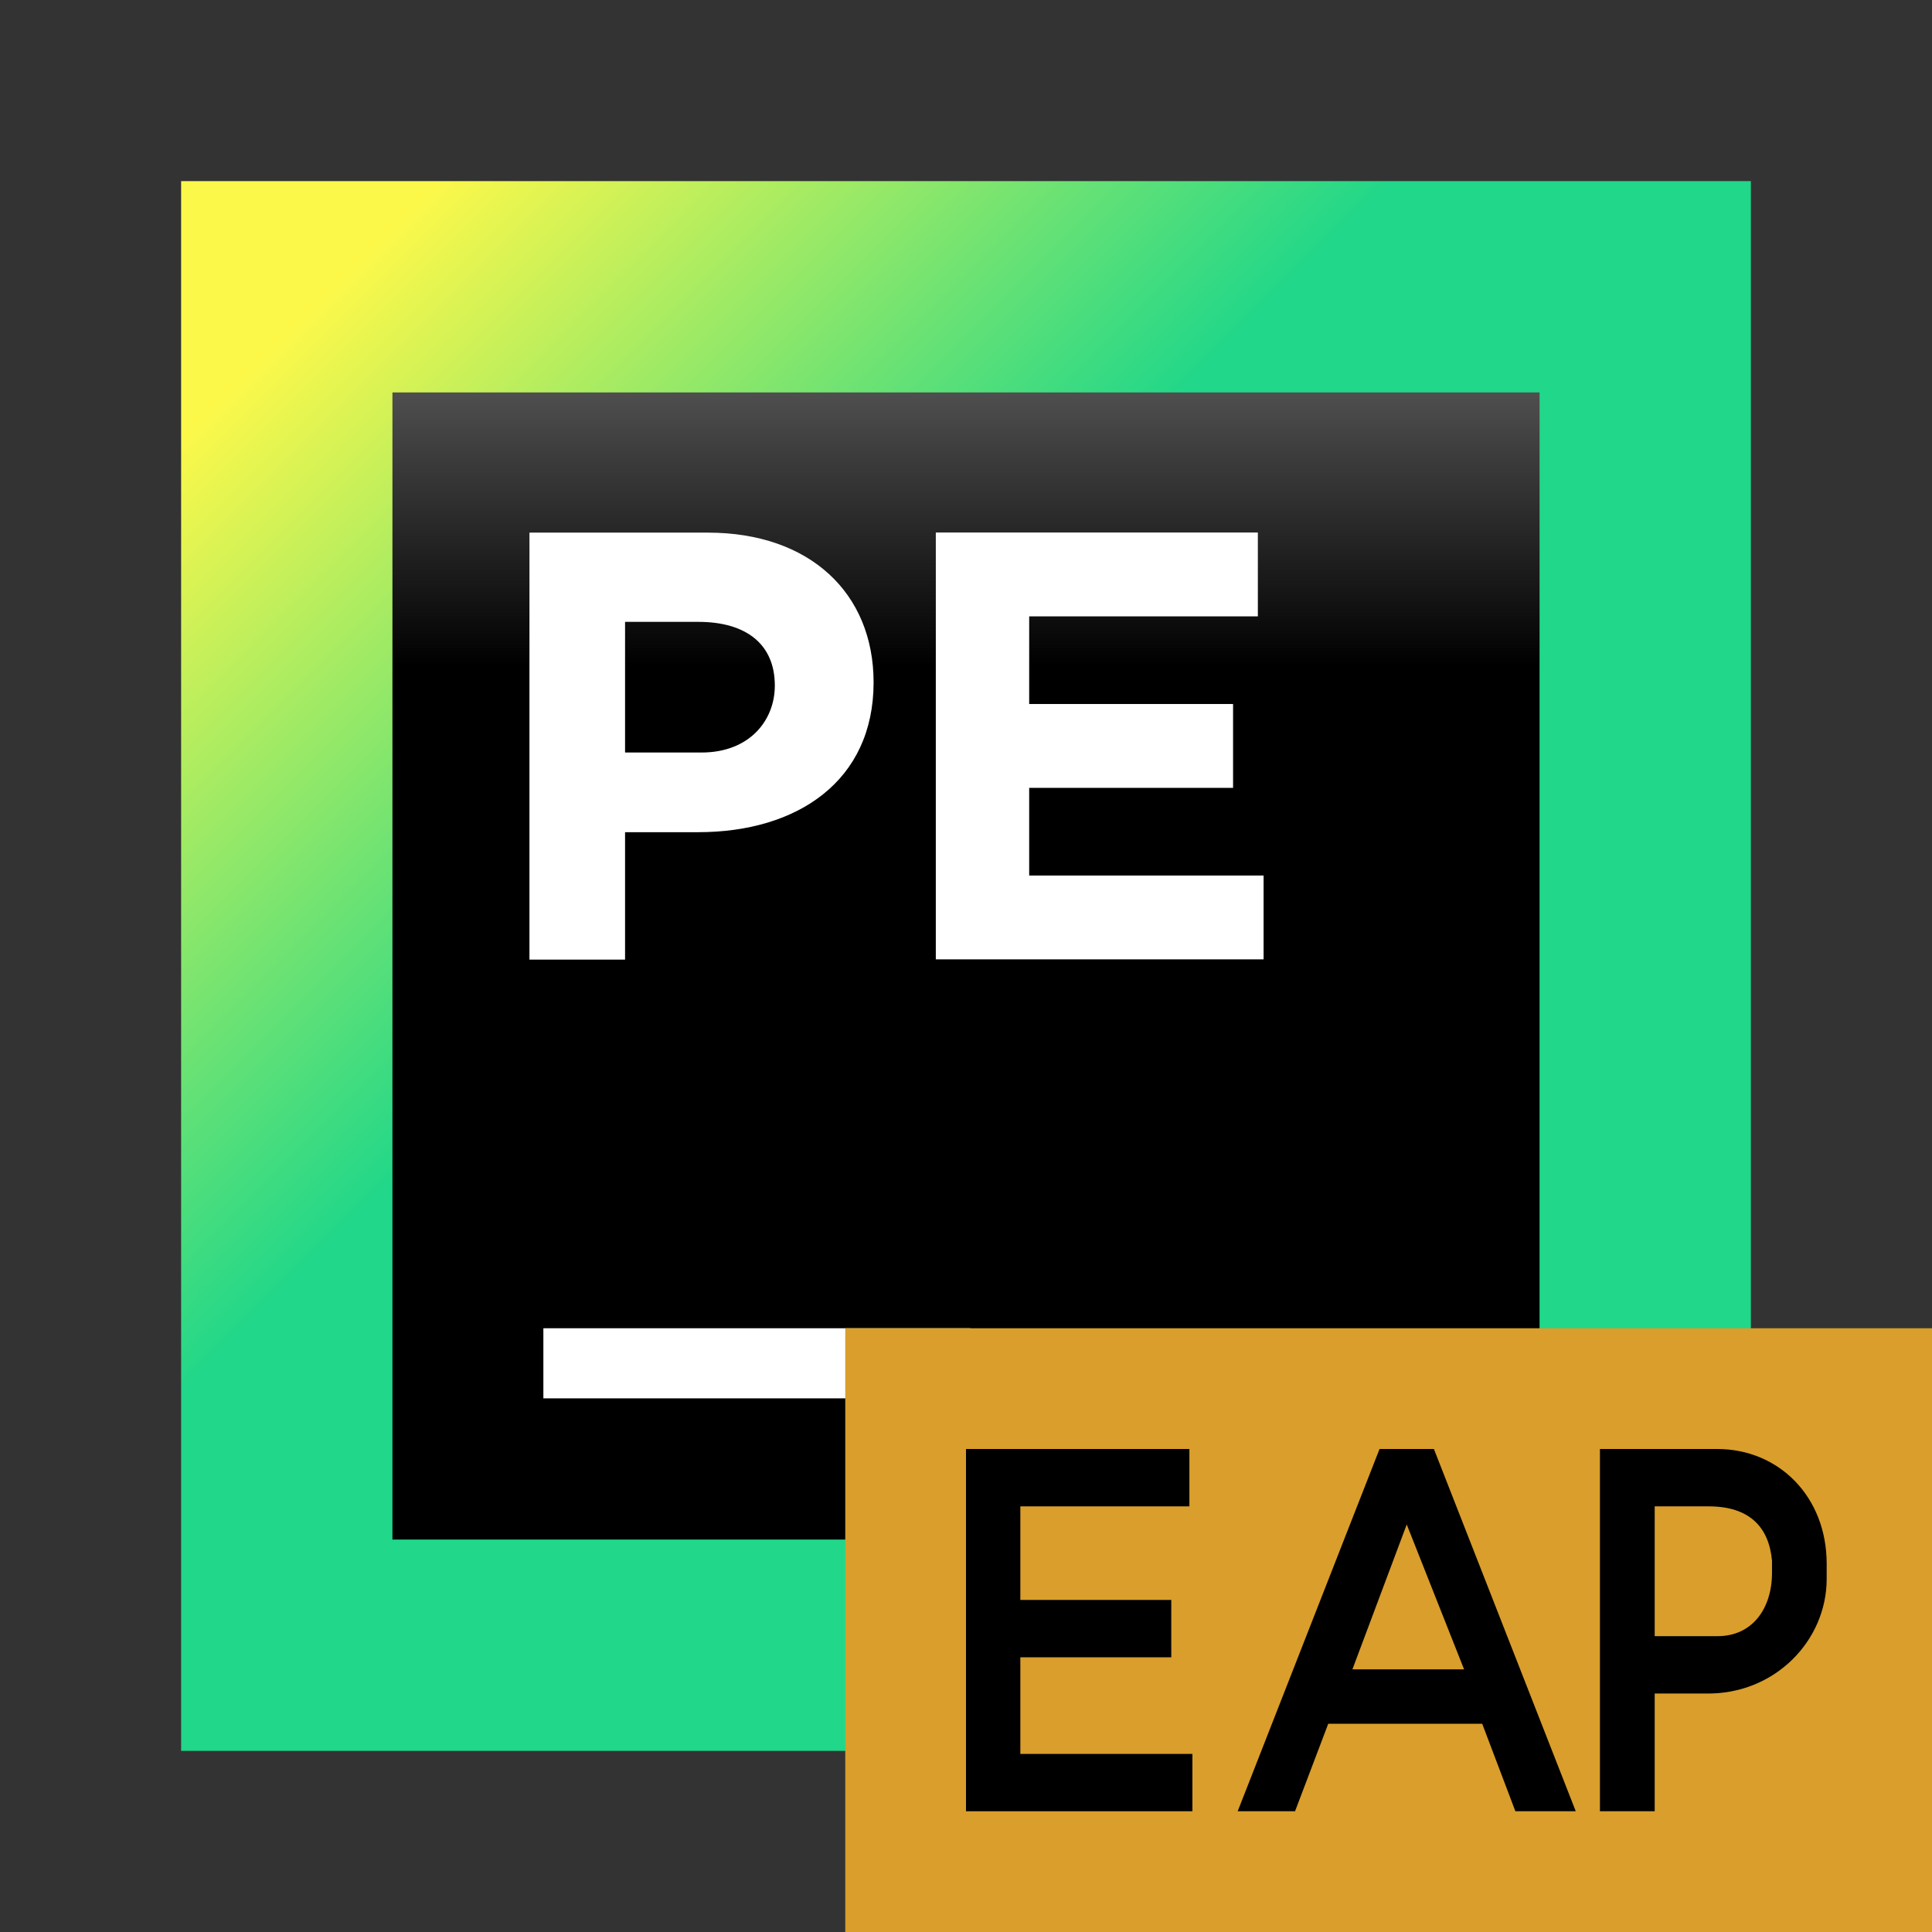 <svg width="64" height="64" viewBox="0 0 64 64" fill="none" xmlns="http://www.w3.org/2000/svg">
<rect x="0" y="0" width="64" height="64" fill="#333333" stroke="none"/>
<path d="M58 6H6V58H58V6Z" fill="url(#paint0_linear)"/>
<path d="M51 13H13V51H51V13Z" fill="url(#paint1_linear)"/>
<path d="M32.144 44H18V46.322H32.144V44Z" fill="white"/>
<path d="M17.645 17.644H23.45C26.828 17.644 28.939 19.65 28.939 22.605C28.939 25.878 26.406 27.567 23.133 27.567H20.706V31.789H17.539V17.644H17.645ZM23.239 24.928C24.822 24.928 25.667 23.872 25.667 22.711C25.667 21.339 24.717 20.6 23.133 20.6H20.706V24.928H23.239Z" fill="white"/>
<path d="M41.668 17.64V20.418H34.093V23.321H40.847V26.099H34.093V29.003H41.858V31.78H31V17.64H41.668Z" fill="white"/>
<defs>
<linearGradient id="paint0_linear" x1="57.346" y1="57.346" x2="-7.506" y2="-7.505" gradientUnits="userSpaceOnUse">
<stop offset="0.482" stop-color="#21D789"/>
<stop offset="0.726" stop-color="#FCF84A"/>
</linearGradient>
<linearGradient id="paint1_linear" x1="31.949" y1="3.764" x2="31.949" y2="37.843" gradientUnits="userSpaceOnUse">
<stop offset="0.084" stop-color="#878585"/>
<stop offset="0.538"/>
</linearGradient>
</defs>
    <path fill-rule="evenodd" clip-rule="evenodd" d="M28 64H64V44H28V64Z" fill="#D99E2B"/>
    <path fill-rule="evenodd" clip-rule="evenodd" d="M32 60H39.5V58.101H33.8V54.9H38.8V53H33.8V49.9H39.4V48H32V60Z" fill="black"/>
    <path fill-rule="evenodd" clip-rule="evenodd" d="M44.8 55.3L46.6 50.5L48.5 55.3H44.8ZM41 60H42.9L44 57.101H49.1L50.199 60H52.199L47.5 48H45.699L41 60Z" fill="black"/>
    <path fill-rule="evenodd" clip-rule="evenodd" d="M54.814 54.2V49.9H56.599C57.969 49.9 58.599 50.6 58.7 51.7V52.1C58.7 53.288 58.045 54.2 56.9 54.2H54.814ZM54.814 60V56.1H56.5C58.791 56.142 60.511 54.348 60.511 52.304V51.804C60.511 49.585 58.935 48 56.88 48H53V60H54.814Z" fill="black"/>
</svg>